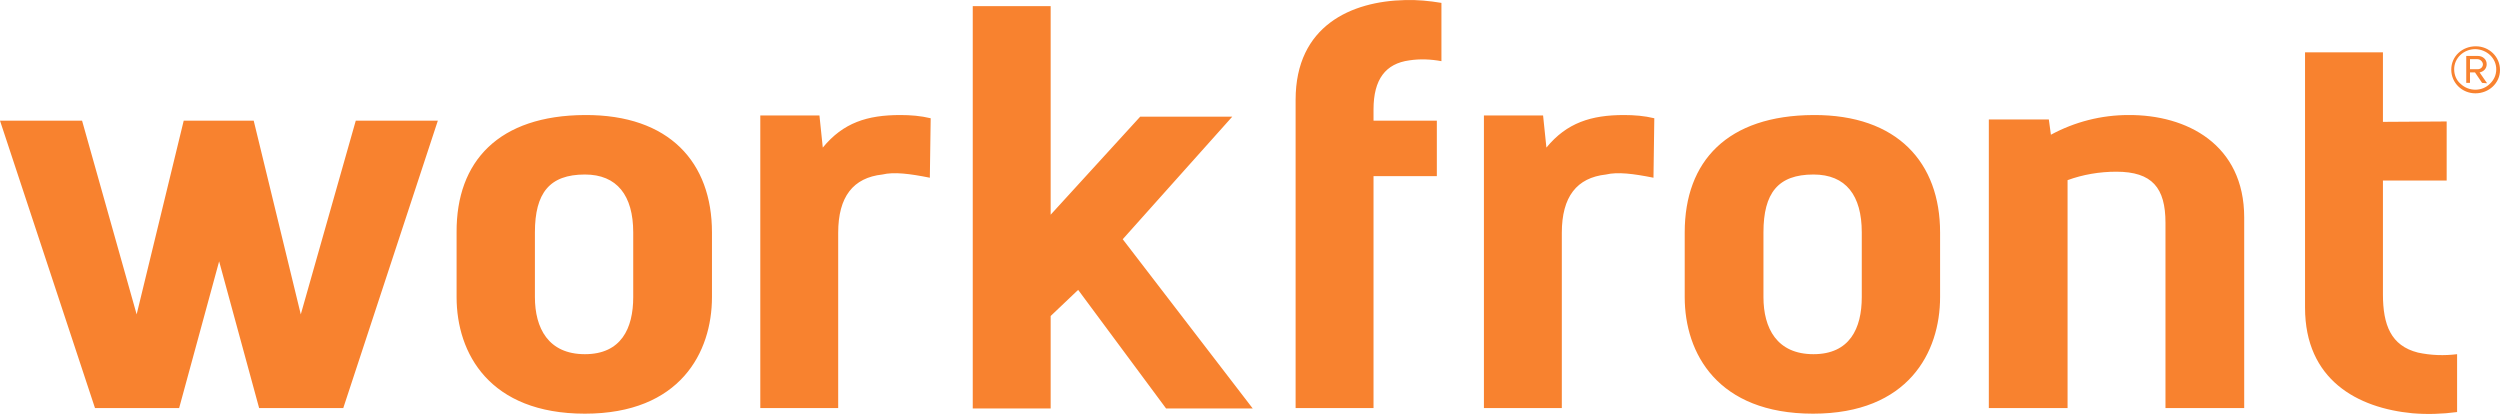 <svg width="220" height="37" viewBox="0 0 220 37" fill="none" xmlns="http://www.w3.org/2000/svg">
<path d="M22.803 35.908L19.284 22.998L15.764 35.908H8.359L0 10.618H7.222L12.025 27.666L16.167 10.618H22.326L26.469 27.666L31.308 10.618H38.53L30.208 35.908H22.803ZM51.471 10.123C58.913 10.087 62.653 14.296 62.653 20.451V26.145C62.653 30.991 59.867 36.403 51.471 36.403C43.076 36.403 40.18 31.097 40.18 26.145V20.451C40.143 14.155 43.919 10.158 51.471 10.123C51.471 10.123 51.471 10.158 51.471 10.123ZM47.072 20.451V26.145C47.072 28.869 48.245 31.168 51.471 31.168C54.661 31.168 55.724 28.904 55.724 26.145V20.451C55.724 17.197 54.294 15.357 51.471 15.357C48.355 15.357 47.072 16.985 47.072 20.451ZM79.224 10.123C80.14 10.123 81.02 10.194 81.9 10.406L81.826 15.64C80.067 15.287 78.674 15.11 77.647 15.357C75.081 15.64 73.761 17.303 73.761 20.486V35.908H66.906V10.158H72.111L72.405 12.988C74.201 10.795 76.327 10.123 79.224 10.123ZM100.34 10.264H108.442L98.8 21.052L110.238 35.943H102.613L94.877 25.509L92.458 27.808V35.943H85.602V0.537H92.458V18.895L100.34 10.264ZM123.619 0.007C124.719 -0.029 125.782 0.078 126.846 0.254V5.383C125.892 5.206 124.939 5.171 124.023 5.312C121.933 5.595 120.87 6.975 120.87 9.628V10.618H126.442V15.499H120.87V35.908H114.014V8.779C114.014 2.235 118.964 0.113 123.619 0.007ZM142.903 10.123C143.819 10.123 144.699 10.194 145.579 10.406L145.506 15.64C143.746 15.287 142.353 15.11 141.326 15.357C138.76 15.64 137.44 17.303 137.44 20.486V35.908H130.585V10.158H135.791L136.084 12.988C137.88 10.795 140.043 10.123 142.903 10.123ZM159.583 10.123C166.989 10.087 170.728 14.332 170.728 20.451V26.145C170.728 30.991 167.942 36.403 159.547 36.403C151.151 36.403 148.255 31.097 148.255 26.145V20.451C148.255 14.155 152.031 10.158 159.583 10.123C159.583 10.123 159.583 10.158 159.583 10.123ZM155.184 20.451V26.145C155.184 28.869 156.357 31.168 159.583 31.168C162.773 31.168 163.836 28.904 163.836 26.145V20.451C163.836 17.197 162.443 15.357 159.583 15.357C156.467 15.357 155.184 16.985 155.184 20.451ZM187.299 10.123C192.431 10.087 197.49 12.705 197.49 19.142V35.908H190.562V19.602C190.562 16.525 189.388 15.11 186.236 15.11C184.769 15.11 183.303 15.357 181.946 15.853V35.908H175.017V10.512H180.297L180.48 11.856C182.57 10.724 184.916 10.123 187.299 10.123ZM215.307 10.689V15.888H209.698V25.898C209.698 28.586 210.395 30.425 212.778 31.027C213.914 31.274 215.087 31.31 216.224 31.168V36.261C214.904 36.438 213.584 36.474 212.301 36.368C207.462 35.908 202.843 33.432 202.843 27.065V4.605H209.698V10.724L215.307 10.689ZM217.837 8.213C216.664 8.213 215.711 7.293 215.711 6.126C215.711 4.959 216.664 4.074 217.874 4.074C219.047 4.074 220 4.994 220 6.161C220 7.328 219.01 8.213 217.837 8.213ZM217.837 4.322C216.811 4.322 215.967 5.1 215.967 6.09C215.967 6.586 216.151 7.045 216.517 7.364C217.25 8.071 218.424 8.071 219.12 7.364C219.487 7.01 219.67 6.586 219.67 6.09C219.67 5.136 218.864 4.357 217.837 4.322ZM218.424 7.293L217.8 6.373H217.36V7.293H217.03V4.923H218.057C218.46 4.923 218.827 5.206 218.827 5.631V5.666C218.827 6.02 218.57 6.303 218.204 6.373L218.864 7.328L218.424 7.293ZM218.02 5.206H217.36V6.09H218.057C218.314 6.09 218.497 5.878 218.497 5.666C218.497 5.454 218.277 5.206 218.02 5.206Z" fill="#F8822F"/>
</svg>
